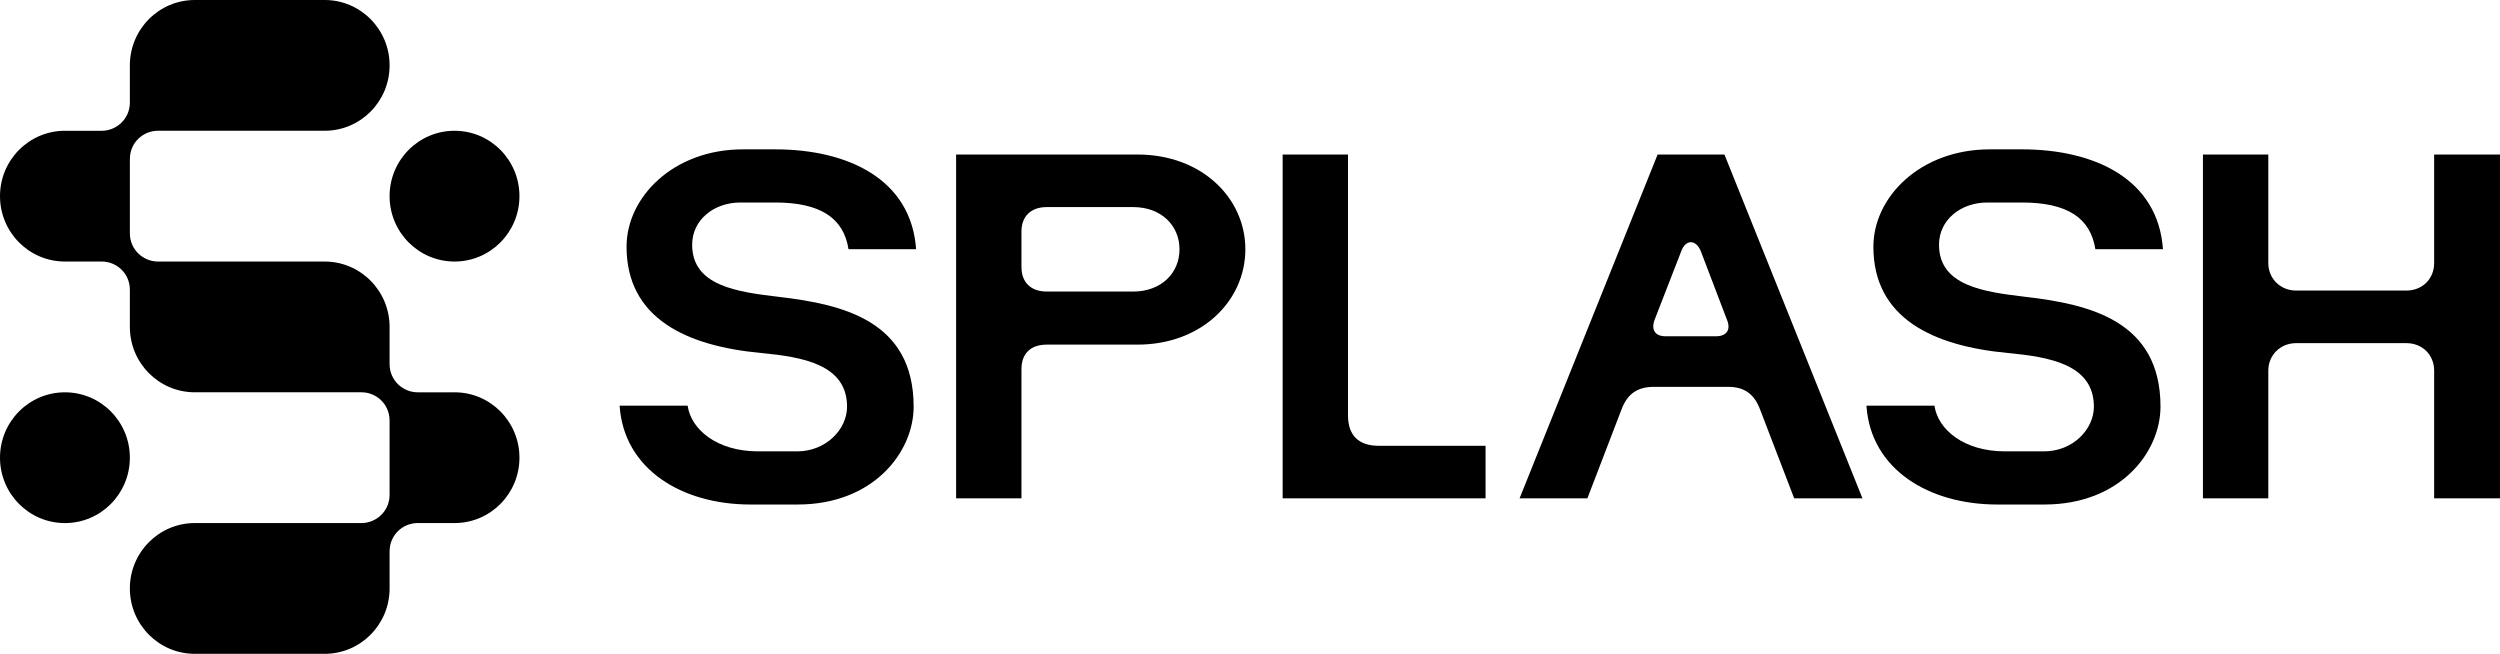 <svg width="195" height="51" viewBox="0 0 195 51" fill="none" xmlns="http://www.w3.org/2000/svg">
<g clip-path="url(#clip0_44_1209)">
<path d="M35.453 30.6H32.574C31.437 30.6 30.388 29.68 30.388 28.398V25.523C30.388 25.516 30.388 25.509 30.388 25.5C30.388 22.683 28.121 20.4 25.323 20.4H12.316C11.179 20.4 10.13 19.48 10.13 18.198V12.402C10.13 11.129 11.159 10.199 12.317 10.199H25.324C28.122 10.199 30.389 7.916 30.389 5.099C30.389 2.282 28.121 0 25.323 0H15.194C12.397 0 10.129 2.283 10.129 5.1C10.129 5.108 10.129 5.115 10.129 5.123V7.998C10.129 9.279 9.079 10.2 7.942 10.2H5.065C2.267 10.2 0 12.483 0 15.3C0 18.117 2.267 20.4 5.065 20.4H7.941C9.1 20.4 10.129 21.329 10.129 22.602V25.477C10.129 25.484 10.129 25.491 10.129 25.499C10.129 28.316 12.396 30.599 15.193 30.599H28.2C29.358 30.599 30.387 31.528 30.387 32.801V38.597C30.387 39.879 29.337 40.799 28.2 40.799H15.194C12.397 40.799 10.129 43.082 10.129 45.899C10.129 48.716 12.397 50.999 15.194 50.999H25.323C28.121 50.999 30.388 48.716 30.388 45.899C30.388 45.892 30.388 45.884 30.388 45.876V43.002C30.388 41.728 31.417 40.799 32.575 40.799H35.453C38.25 40.799 40.517 38.516 40.517 35.699C40.517 32.882 38.25 30.599 35.453 30.599" fill="black"/>
<path d="M40.517 15.3C40.517 18.117 38.25 20.4 35.453 20.4C32.655 20.4 30.388 18.117 30.388 15.3C30.388 12.483 32.655 10.2 35.453 10.2C38.25 10.2 40.517 12.483 40.517 15.3Z" fill="black"/>
<path d="M10.129 35.7C10.129 38.517 7.862 40.8 5.065 40.8C2.267 40.8 0 38.517 0 35.7C0 32.883 2.267 30.6 5.065 30.6C7.862 30.6 10.129 32.883 10.129 35.7Z" fill="black"/>
<path d="M79.674 18.068C79.674 16.88 80.397 16.152 81.653 16.152H88.387C90.555 16.152 92.001 17.57 92.001 19.446C92.001 21.323 90.555 22.741 88.387 22.741H81.653C80.397 22.741 79.674 22.013 79.674 20.826V18.068ZM79.674 38.871V28.796C79.674 27.569 80.397 26.88 81.653 26.88H88.73C93.714 26.88 97.138 23.47 97.138 19.447C97.138 15.424 93.713 12.053 88.73 12.053H74.576V38.871H79.675H79.674Z" fill="black"/>
<path d="M115.874 38.871V34.772H107.542C105.982 34.772 105.144 33.968 105.144 32.397V12.052H100.046V38.871H115.874Z" fill="black"/>
<path d="M134.507 12.052H129.294L118.527 38.871H123.815L126.478 31.937C126.935 30.711 127.734 30.175 128.99 30.175H134.811C136.028 30.175 136.827 30.711 137.284 31.937L139.947 38.871H145.273L134.506 12.052H134.507ZM133.86 26.228H129.904C129.104 26.228 128.763 25.73 129.066 24.925L131.121 19.638C131.464 18.642 132.3 18.642 132.681 19.638L134.697 24.925C135.04 25.73 134.659 26.228 133.86 26.228Z" fill="black"/>
<path d="M176.928 38.871V28.91C176.928 27.684 177.879 26.765 179.096 26.765H187.695C188.95 26.765 189.864 27.684 189.864 28.91V38.871H195V12.052H189.864V20.519C189.864 21.746 188.95 22.664 187.695 22.664H179.096C177.879 22.664 176.928 21.745 176.928 20.519V12.052H171.829V38.871H176.928Z" fill="black"/>
<path d="M71.264 31.719C71.264 25.015 65.723 23.737 60.76 23.156C57.489 22.768 53.988 22.303 53.988 19.088C53.988 17.151 55.681 15.795 57.758 15.795H60.451C63.991 15.795 65.799 16.996 66.184 19.437H71.456C71.071 13.974 66.146 11.649 60.452 11.649H57.951C52.526 11.649 48.871 15.369 48.871 19.243C48.871 24.823 53.527 26.993 59.375 27.535C62.607 27.844 66.07 28.426 66.07 31.72C66.07 33.502 64.415 35.206 62.183 35.206H59.144C55.873 35.206 53.911 33.463 53.642 31.68V31.641H48.332V31.68C48.678 36.601 53.18 39.352 58.528 39.352H62.222C68.109 39.352 71.264 35.283 71.264 31.719Z" fill="black"/>
<path d="M168.519 31.719C168.519 25.015 162.978 23.737 158.014 23.156C154.744 22.768 151.243 22.303 151.243 19.088C151.243 17.151 152.936 15.795 155.014 15.795H157.706C161.246 15.795 163.055 16.996 163.439 19.437H168.711C168.326 13.974 163.401 11.649 157.706 11.649H155.205C149.78 11.649 146.124 15.369 146.124 19.243C146.124 24.823 150.78 26.993 156.628 27.535C159.86 27.844 163.323 28.426 163.323 31.72C163.323 33.502 161.669 35.206 159.437 35.206H156.397C153.127 35.206 151.164 33.463 150.895 31.68V31.641H145.586V31.68C145.932 36.601 150.433 39.352 155.782 39.352H159.476C165.362 39.352 168.518 35.283 168.518 31.719" fill="black"/>
</g>
<defs>
<clipPath id="clip0_44_1209">
<rect width="195" height="51" fill="white"/>
</clipPath>
</defs>
</svg>
